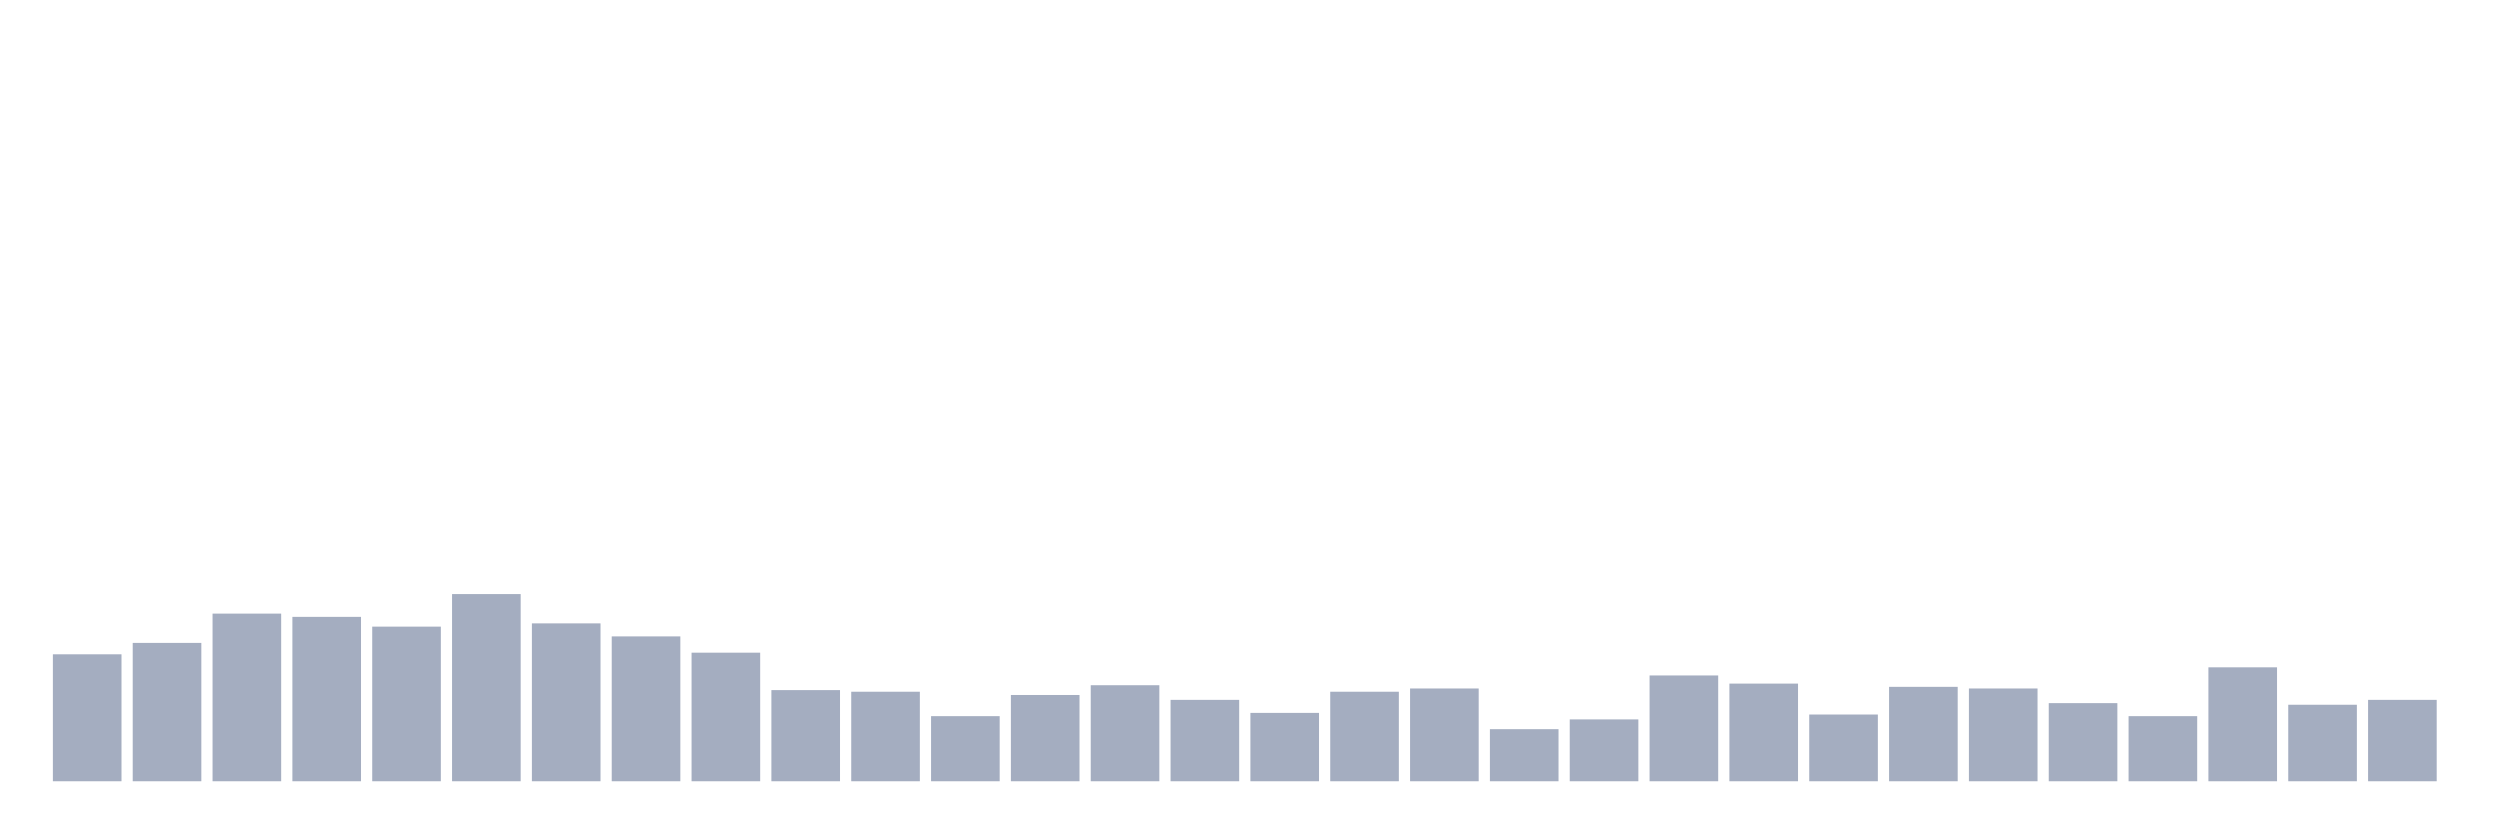 <svg xmlns="http://www.w3.org/2000/svg" viewBox="0 0 480 160"><g transform="translate(10,10)"><rect class="bar" x="0.153" width="13.175" y="115.625" height="24.375" fill="rgb(164,173,192)"></rect><rect class="bar" x="15.482" width="13.175" y="113.438" height="26.562" fill="rgb(164,173,192)"></rect><rect class="bar" x="30.81" width="13.175" y="107.812" height="32.188" fill="rgb(164,173,192)"></rect><rect class="bar" x="46.138" width="13.175" y="108.438" height="31.562" fill="rgb(164,173,192)"></rect><rect class="bar" x="61.466" width="13.175" y="110.312" height="29.688" fill="rgb(164,173,192)"></rect><rect class="bar" x="76.794" width="13.175" y="104.062" height="35.938" fill="rgb(164,173,192)"></rect><rect class="bar" x="92.123" width="13.175" y="109.687" height="30.313" fill="rgb(164,173,192)"></rect><rect class="bar" x="107.451" width="13.175" y="112.188" height="27.812" fill="rgb(164,173,192)"></rect><rect class="bar" x="122.779" width="13.175" y="115.312" height="24.688" fill="rgb(164,173,192)"></rect><rect class="bar" x="138.107" width="13.175" y="122.5" height="17.5" fill="rgb(164,173,192)"></rect><rect class="bar" x="153.436" width="13.175" y="122.812" height="17.188" fill="rgb(164,173,192)"></rect><rect class="bar" x="168.764" width="13.175" y="127.5" height="12.5" fill="rgb(164,173,192)"></rect><rect class="bar" x="184.092" width="13.175" y="123.438" height="16.562" fill="rgb(164,173,192)"></rect><rect class="bar" x="199.42" width="13.175" y="121.562" height="18.438" fill="rgb(164,173,192)"></rect><rect class="bar" x="214.748" width="13.175" y="124.375" height="15.625" fill="rgb(164,173,192)"></rect><rect class="bar" x="230.077" width="13.175" y="126.875" height="13.125" fill="rgb(164,173,192)"></rect><rect class="bar" x="245.405" width="13.175" y="122.812" height="17.188" fill="rgb(164,173,192)"></rect><rect class="bar" x="260.733" width="13.175" y="122.188" height="17.812" fill="rgb(164,173,192)"></rect><rect class="bar" x="276.061" width="13.175" y="130" height="10" fill="rgb(164,173,192)"></rect><rect class="bar" x="291.39" width="13.175" y="128.125" height="11.875" fill="rgb(164,173,192)"></rect><rect class="bar" x="306.718" width="13.175" y="119.688" height="20.312" fill="rgb(164,173,192)"></rect><rect class="bar" x="322.046" width="13.175" y="121.25" height="18.75" fill="rgb(164,173,192)"></rect><rect class="bar" x="337.374" width="13.175" y="127.188" height="12.812" fill="rgb(164,173,192)"></rect><rect class="bar" x="352.702" width="13.175" y="121.875" height="18.125" fill="rgb(164,173,192)"></rect><rect class="bar" x="368.031" width="13.175" y="122.188" height="17.812" fill="rgb(164,173,192)"></rect><rect class="bar" x="383.359" width="13.175" y="125" height="15" fill="rgb(164,173,192)"></rect><rect class="bar" x="398.687" width="13.175" y="127.5" height="12.5" fill="rgb(164,173,192)"></rect><rect class="bar" x="414.015" width="13.175" y="118.125" height="21.875" fill="rgb(164,173,192)"></rect><rect class="bar" x="429.344" width="13.175" y="125.312" height="14.688" fill="rgb(164,173,192)"></rect><rect class="bar" x="444.672" width="13.175" y="124.375" height="15.625" fill="rgb(164,173,192)"></rect></g></svg>